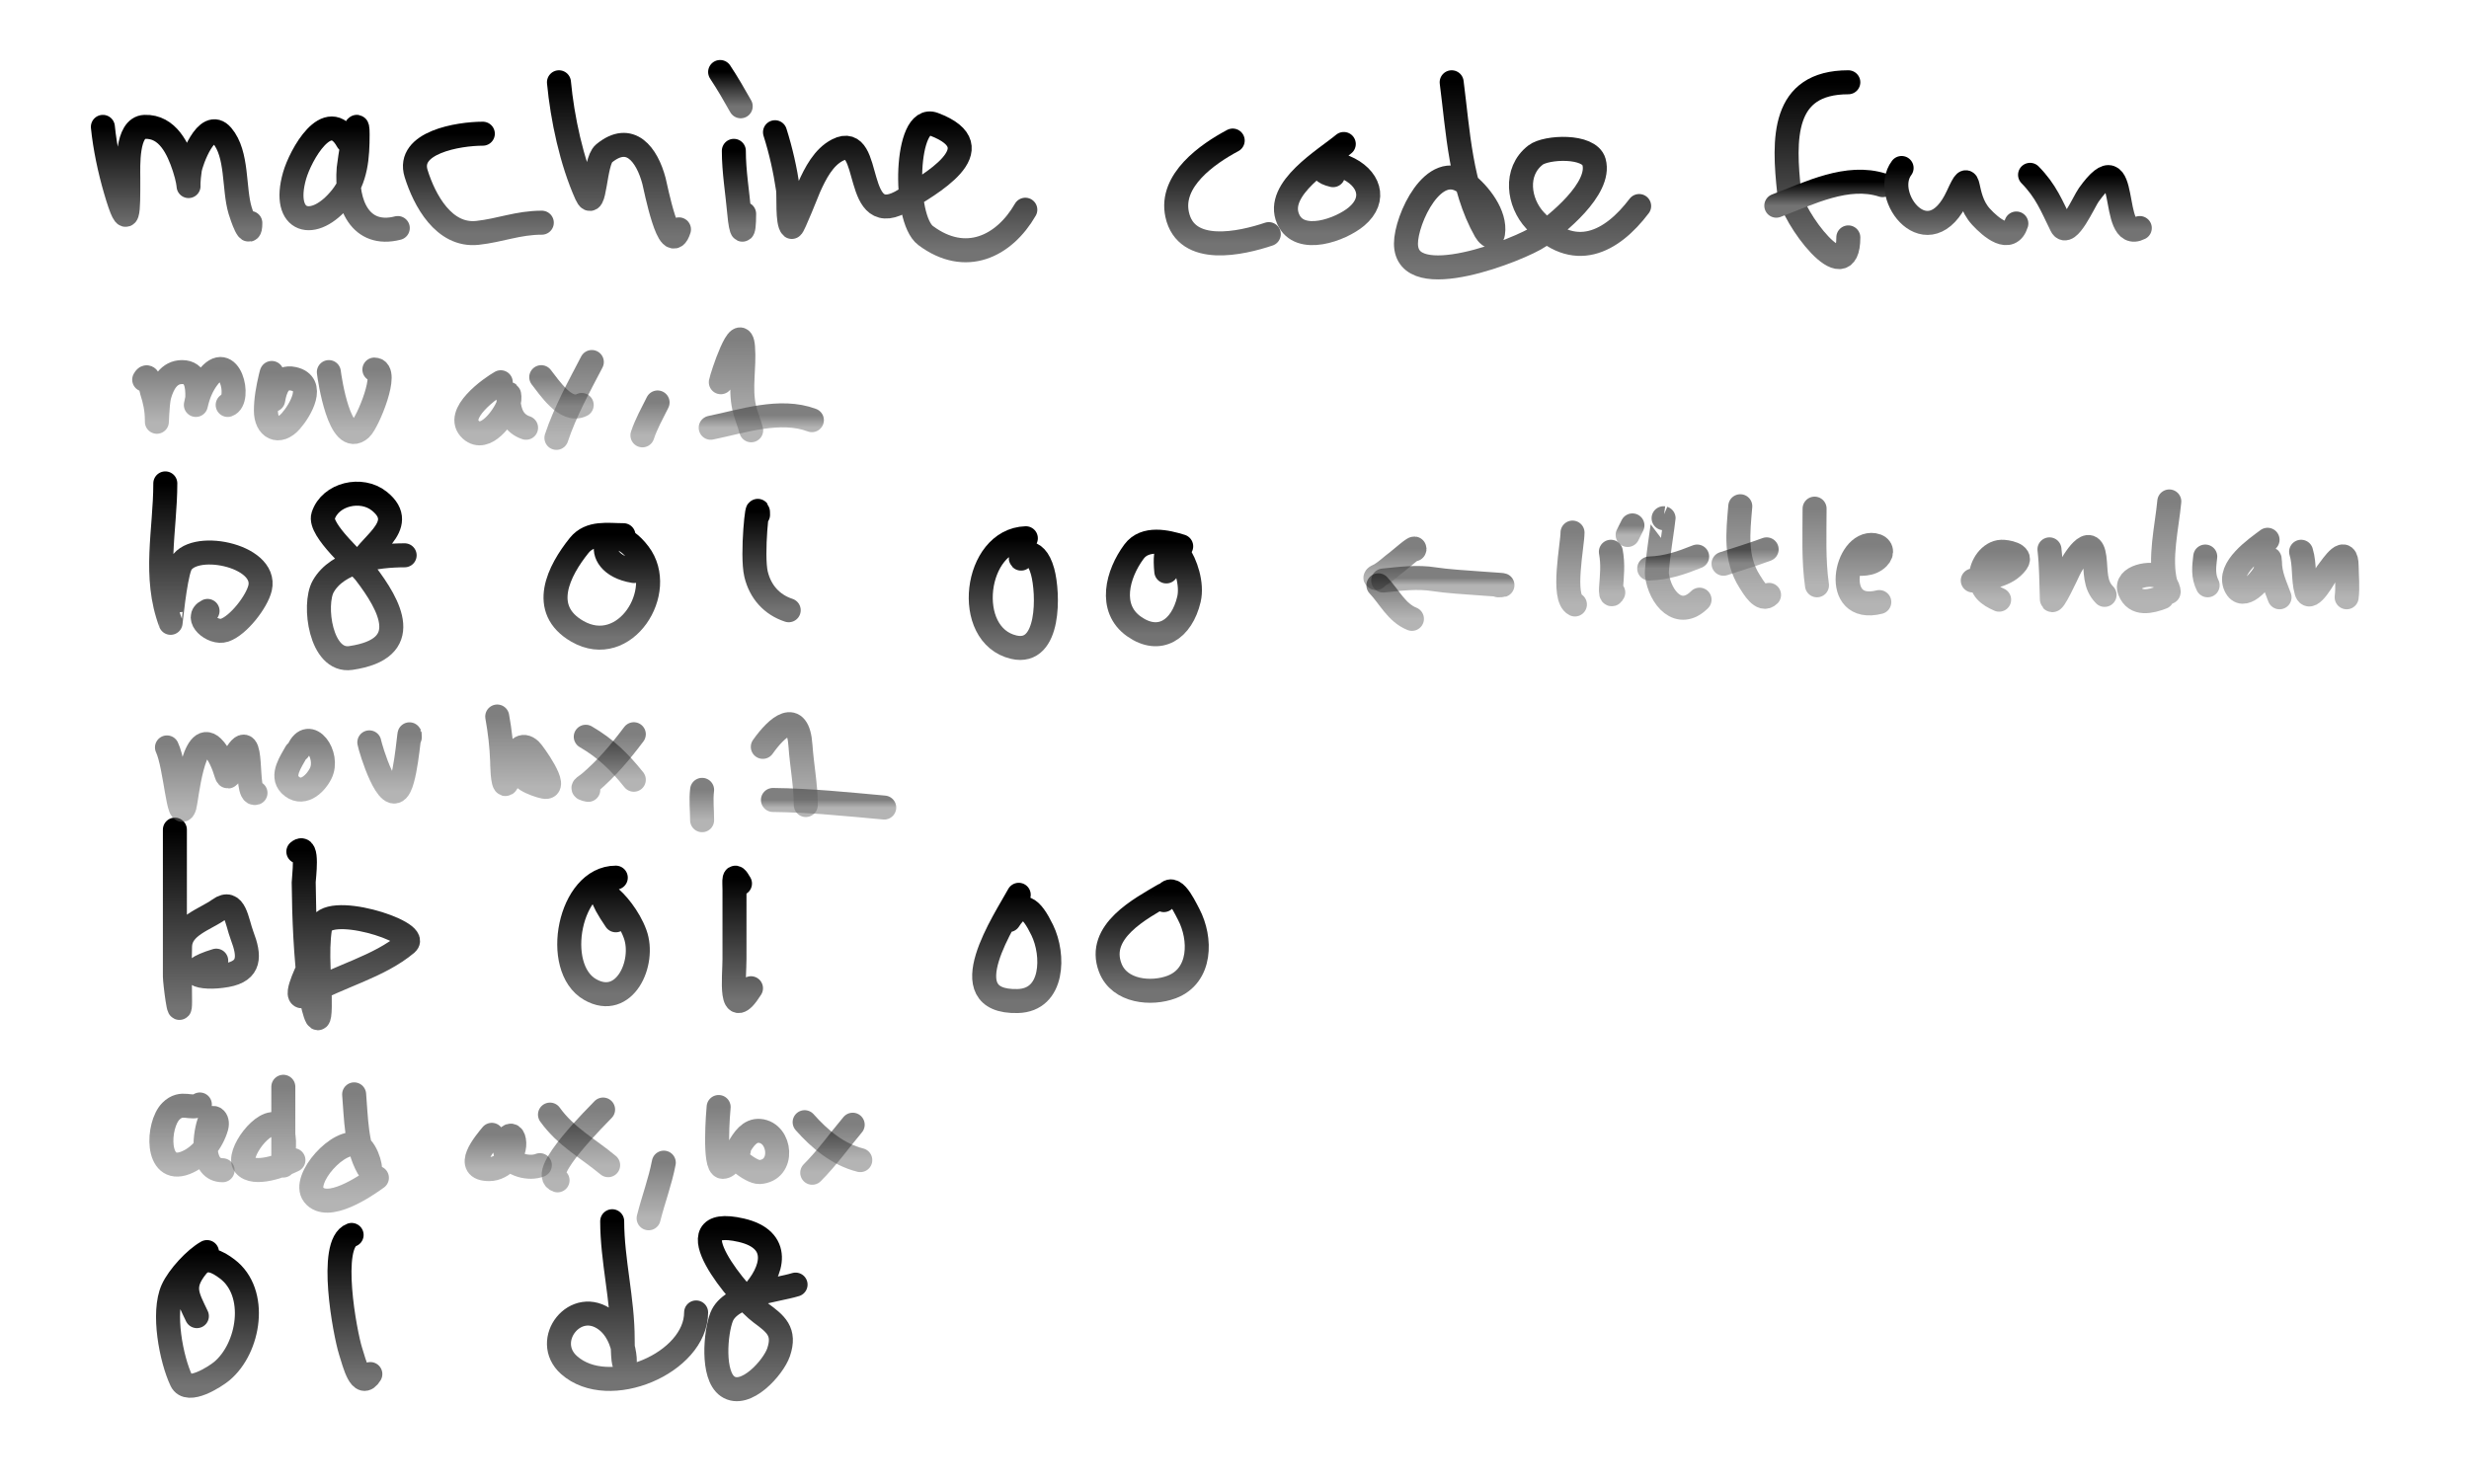 <svg width="720" height="433" viewBox="0 0 720 433" fill="none" xmlns="http://www.w3.org/2000/svg">
    <rect width="720" height="433" fill="white"/>
    <path d="M30 37.007C30.608 43.053 32.004 49.612 33.707 55.447C37.567 68.676 37.414 61.463 37.414 51.923C37.414 48.629 36.861 37.203 42.192 37.007C48.924 36.759 51.973 43.48 53.724 48.809C55.944 55.566 54.32 56.444 55.372 49.382C55.699 47.183 60.273 34.268 64.763 39.547C69.389 44.987 68.073 54.967 70.034 61.43C70.496 62.953 73 70.514 73 65.036" stroke="url(#paint0_linear_1_744)" stroke-width="7" stroke-linecap="round"/>
    <path d="M101.358 41.124C95.616 30.709 87.599 45.29 85.903 51.249C82.009 64.935 91.477 67.688 99.569 57.556C103.875 52.164 104.287 45.804 104.287 39.133C104.287 31.236 101.799 47.709 101.684 49.091C100.812 59.543 105.08 69.304 116 66.519" stroke="url(#paint1_linear_1_744)" stroke-width="7" stroke-linecap="round"/>
    <path d="M140.803 39C133.619 39 118.524 41.561 121.348 50.621C123.767 58.387 129.428 68.99 139.239 67.926C145.901 67.203 151.029 64.957 158 64.957" stroke="url(#paint2_linear_1_744)" stroke-width="7" stroke-linecap="round"/>
    <path d="M163 24C164.004 34.552 166.665 47.113 171.021 56.775C173.583 62.459 173.253 47.142 176.125 44.772C183.747 38.479 188.673 45.099 190.708 52.774C191.165 54.497 195.24 75.606 198 66.905" stroke="url(#paint3_linear_1_744)" stroke-width="7" stroke-linecap="round"/>
    <path d="M214 44C214 50.021 215.049 56.204 215.583 62.205C216.106 68.08 217 69.035 217 62.376" stroke="url(#paint4_linear_1_744)" stroke-width="7" stroke-linecap="round"/>
    <path d="M210 21C212.163 24.269 214.073 27.573 216 31" stroke="url(#paint5_linear_1_744)" stroke-width="7" stroke-linecap="round"/>
    <path d="M226 38.57C227.754 44.11 228.951 49.498 229.802 55.23C230.074 57.063 229.518 64.979 230.9 66.197C231.226 66.484 235.755 55.038 235.97 54.56C237.756 50.6 240.131 45.86 244.25 43.761C254.936 38.315 248.162 68.217 264.021 58.16C270.166 54.263 290.889 43.195 272.301 36.226C263.911 33.081 263.267 63.731 269.935 68.709C281.58 77.402 292.829 71.874 299 61.174" stroke="url(#paint6_linear_1_744)" stroke-width="7" stroke-linecap="round"/>
    <path d="M359.476 41C352.157 44.908 341.121 52.579 343.273 62.563C345.885 74.677 362.035 70.968 370 68.29" stroke="url(#paint7_linear_1_744)" stroke-width="7" stroke-linecap="round"/>
    <path d="M391.868 42C386.608 46.402 371.743 55.057 375.645 63.898C378.98 71.451 391.05 66.979 395.598 63.14C401.573 58.096 399.196 51.664 392.215 48.738C388.344 47.115 382.354 49.545 388.745 51.096" stroke="url(#paint8_linear_1_744)" stroke-width="7" stroke-linecap="round"/>
    <path d="M423.33 24C425.17 38.152 425.899 54.51 433.201 67.368C433.607 68.083 435.097 69.951 435.395 68.037C436.23 62.655 431.346 56.452 427.38 53.413C418.112 46.315 410 64.034 410 71.045C410 86.049 443.489 72.662 448.893 68.956C453.812 65.583 467.026 55.028 464.839 47.23C463.436 42.23 450.925 42.814 447.797 45.224C441.504 50.072 442.818 59.087 447.628 64.276C459.001 76.547 470.016 70.643 478 60.098" stroke="url(#paint9_linear_1_744)" stroke-width="7" stroke-linecap="round"/>
    <path d="M539 24C519.535 24 520.059 40.579 521.764 56.176C522.528 63.166 539 85.388 539 69.248" stroke="url(#paint10_linear_1_744)" stroke-width="7" stroke-linecap="round"/>
    <path d="M518 60C527.718 56.332 538.725 50.691 549 54.004" stroke="url(#paint11_linear_1_744)" stroke-width="7" stroke-linecap="round"/>
    <path d="M554.54 49C548.301 57.306 562.485 75.45 570.932 57.099C575.233 47.755 572.148 57.176 577.692 63.217C580.601 66.388 586.163 71.065 588 65.197" stroke="url(#paint12_linear_1_744)" stroke-width="7" stroke-linecap="round"/>
    <path d="M592 51C596.671 55.758 598.264 59.967 601.143 65.831C602.998 69.61 607.722 58.79 609.101 56.864C621.459 39.592 614.806 71.204 624 66.521" stroke="url(#paint13_linear_1_744)" stroke-width="7" stroke-linecap="round"/>
    <path d="M48.206 141C48.206 154.703 44.651 168.134 49.747 181.671C49.771 181.736 50.943 169.16 52.485 165.138C55.461 157.376 78.081 161.782 75.845 171.503C74.943 175.422 69.559 182.46 65.491 183.82C61.989 184.991 56.509 180.14 60.528 178.199" stroke="url(#paint14_linear_1_744)" stroke-width="7" stroke-linecap="round"/>
    <path d="M105.141 165.005C105.844 159.708 119.855 153.546 110.588 146.158C105.374 142 96.328 144.076 94.247 150.449C92.894 154.593 104.366 164.308 106.57 167.193C113.737 176.572 120.863 189.207 102.284 191.93C93.487 193.219 91.274 176.355 94.247 171.063C98.442 163.596 109.891 161.976 118 161.976" stroke="url(#paint15_linear_1_744)" stroke-width="7" stroke-linecap="round"/>
    <path d="M181.819 156.111C177.195 156.111 172.101 155.115 168.894 159.098C162.988 166.433 157.143 177.72 168.383 184.158C182.26 192.107 194.606 172.413 186.326 161.504C177.275 149.581 170.731 164.265 184.88 166.566" stroke="url(#paint16_linear_1_744)" stroke-width="7" stroke-linecap="round"/>
    <path d="M221.061 150.157C221.061 144.373 219.127 161.87 220.482 167.498C221.716 172.623 225.061 176.381 230 178" stroke="url(#paint17_linear_1_744)" stroke-width="7" stroke-linecap="round"/>
    <path d="M299.153 157C284.107 157.484 280.684 185.316 295.658 188.774C306.298 191.231 305.752 172.976 304.047 166.739C301.811 158.555 296.947 162.084 297.755 162.942" stroke="url(#paint18_linear_1_744)" stroke-width="7" stroke-linecap="round"/>
    <path d="M344.456 159.35C340.209 158.027 333.909 156.558 330.695 160.898C325.824 167.472 323.184 177.443 330.695 182.732C338.15 187.983 344.633 183.606 346.709 174.829C348.838 165.828 338.536 150.751 340.11 166.682" stroke="url(#paint19_linear_1_744)" stroke-width="7" stroke-linecap="round"/>
    <path d="M51 242C51 256.265 51 270.529 51 284.794C51 286.428 52.507 298.617 52.507 292.096C52.507 286.729 52.325 281.327 52.507 275.963C52.707 270.069 59.89 268.165 63.892 265.265C68.531 261.905 69.038 268.834 70.59 272.907C72.85 278.841 73.074 283.201 66.069 284.454C58.202 285.862 51.808 283.631 63.055 280.209" stroke="url(#paint20_linear_1_744)" stroke-width="7" stroke-linecap="round"/>
    <path d="M87 248.411C90.03 245.83 88.551 256.203 88.563 257.369C88.666 267.776 89.102 278.803 90.472 289.143C90.81 291.692 93.101 302.283 93.251 293.706C93.381 286.22 92.167 278.042 93.337 270.636C94.572 262.826 122.656 271.778 118.6 275.2C110.436 282.087 98.798 284.703 89.604 290.073C84.599 292.996 89.539 283.397 90.125 281.876" stroke="url(#paint21_linear_1_744)" stroke-width="7" stroke-linecap="round"/>
    <path d="M179.574 256C166.033 256 160.949 282.321 172.126 288.655C182.102 294.308 188.289 280.842 185.202 272.414C181.587 262.545 169.827 254.195 179.574 268.44" stroke="url(#paint22_linear_1_744)" stroke-width="7" stroke-linecap="round"/>
    <path d="M215.792 257.714C213.714 254.006 214.187 257.106 214.187 259.581C214.187 266.312 214.187 273.043 214.187 279.774C214.187 285.022 212.543 298.504 219 288.258" stroke="url(#paint23_linear_1_744)" stroke-width="7" stroke-linecap="round"/>
    <path d="M297.079 261C293.202 268.163 276.665 292.462 296.76 291.993C307.363 291.746 307.423 278.463 303.949 271.331C300.719 264.7 298.031 262.487 294.204 268.379" stroke="url(#paint24_linear_1_744)" stroke-width="7" stroke-linecap="round"/>
    <path d="M339.388 261.062C332.776 264.976 319.712 271.661 323.764 282.274C326.455 289.32 335.764 290.118 341.642 287.908C350.377 284.625 350.354 273.769 346.635 266.697C345.021 263.626 341.49 256.064 339.388 262.554" stroke="url(#paint25_linear_1_744)" stroke-width="7" stroke-linecap="round"/>
    <path d="M60.363 365.216C56.886 367.159 52.059 372.394 50.367 376.115C47.313 382.83 49.914 396.438 52.907 402.757C54.779 406.711 62.737 401.545 64.623 399.989C72.738 393.296 75.372 377.017 66.262 370.146C63.493 368.059 60.05 366.107 57.413 369.368C52.708 375.187 54.617 377.997 57.413 383.9" stroke="url(#paint26_linear_1_744)" stroke-width="7" stroke-linecap="round"/>
    <path d="M102.538 360.216C95.69 362.729 100.603 388.933 102.235 394.116C103.38 397.752 105.231 405.368 108 400.796" stroke="url(#paint27_linear_1_744)" stroke-width="7" stroke-linecap="round"/>
    <path d="M178.526 356.216C178.526 367.573 181.585 378.995 181.585 390.541C181.585 406.603 184.718 391.332 176.912 385.203C167.917 378.141 157.902 391.024 165.949 398.178C177.521 408.465 203 397.547 203 382.822" stroke="url(#paint28_linear_1_744)" stroke-width="7" stroke-linecap="round"/>
    <path d="M219.058 377.736C225.835 370.582 227.801 361.528 216.182 358.845C195.202 354.001 215.922 378.582 221.854 382.965C226.169 386.154 229.103 388.379 227.047 394.435C225.545 398.856 217.426 408.01 212.187 404.386C207.528 401.164 208.678 388.621 210.429 384.146C213.03 377.5 226.383 376.444 232 374.7" stroke="url(#paint29_linear_1_744)" stroke-width="7" stroke-linecap="round"/>
    <path d="M42.053 110.746C43.358 108.3 43.898 112.878 44.266 114.024C45.197 116.926 45.741 119.521 45.741 122.548C45.741 124.964 45.815 117.659 46.479 115.336C47.442 111.964 49.224 108.533 53.117 108.533C57.258 108.533 57.605 112.685 57.542 115.909C57.534 116.366 56.824 119.364 57.256 117.549C57.87 114.967 58.91 112.479 60.493 110.336C66.971 101.573 70.443 116.772 66.394 118.122" stroke="url(#paint30_linear_1_744)" stroke-opacity="0.5" stroke-width="7" stroke-linecap="round"/>
    <path d="M78.933 110.008C79.322 108.785 79.391 108.009 78.933 109.927C78.172 113.111 77.54 116.519 77.54 119.802C77.54 124.784 81.296 126.844 84.834 122.794C87.627 119.596 92.079 111.924 85.571 110.5C81.488 109.607 80.211 113.406 79.671 116.647" stroke="url(#paint31_linear_1_744)" stroke-opacity="0.5" stroke-width="7" stroke-linecap="round"/>
    <path d="M95.898 108.533C96.121 110.453 99.092 130.527 105.159 125.088C107.279 123.187 113.602 107.796 109.174 107.796" stroke="url(#paint32_linear_1_744)" stroke-opacity="0.5" stroke-width="7" stroke-linecap="round"/>
    <path d="M146.033 111.495C143.266 113.041 132.202 120.814 137.346 125.386C141.564 129.136 146.818 121.555 148.082 118.461C149.169 115.799 148.028 112.9 148.287 116.781C148.538 120.543 149.829 123.578 153.409 124.771" stroke="url(#paint33_linear_1_744)" stroke-opacity="0.5" stroke-width="7" stroke-linecap="round"/>
    <path d="M172.587 105.594C168.868 112.758 164.814 120.061 162.26 127.722" stroke="url(#paint34_linear_1_744)" stroke-opacity="0.5" stroke-width="7" stroke-linecap="round"/>
    <path d="M191.764 117.395C190.187 120.55 188.45 123.65 187.339 126.984" stroke="url(#paint35_linear_1_744)" stroke-opacity="0.5" stroke-width="7" stroke-linecap="round"/>
    <path d="M207.254 124.771C216.442 122.887 227.516 119.093 236.758 122.558" stroke="url(#paint36_linear_1_744)" stroke-opacity="0.5" stroke-width="7" stroke-linecap="round"/>
    <path d="M48.691 218.01C51.239 223.387 52.105 240.785 53.855 235.097C54.324 233.57 56.303 212.42 61.968 217.928C63.934 219.839 65.2 223.098 65.984 225.673C66.936 228.8 67.604 222.111 68.647 220.345C74.516 210.415 71.162 232.402 74.507 231.287" stroke="url(#paint37_linear_1_744)" stroke-opacity="0.5" stroke-width="7" stroke-linecap="round"/>
    <path d="M86.309 219.485C84.941 222.007 81.875 226.197 84.588 228.91C87.954 232.276 91.804 228.96 93.48 225.673C96.249 220.242 90.06 211.716 87.046 218.747" stroke="url(#paint38_linear_1_744)" stroke-opacity="0.5" stroke-width="7" stroke-linecap="round"/>
    <path d="M107.699 216.535C108.032 218.408 113.341 235.902 116.55 229.484C118.745 225.094 119.501 210.152 119.501 215.06" stroke="url(#paint39_linear_1_744)" stroke-opacity="0.5" stroke-width="7" stroke-linecap="round"/>
    <path d="M145 209C145.777 213.315 146.283 217.646 146.434 222.031C146.44 222.207 146.473 229.28 147.541 228.669C148.818 227.94 149.63 214.211 154.671 218.794C155.382 219.441 163.301 230.362 158.687 229.489C156.326 229.042 148.977 226.163 154.589 225.227" stroke="url(#paint40_linear_1_744)" stroke-opacity="0.5" stroke-width="7" stroke-linecap="round"/>
    <path d="M184.83 214.163C180.95 219.337 176.965 224.054 172.045 228.26C170.32 229.734 169.035 229.887 171.554 230.39" stroke="url(#paint41_linear_1_744)" stroke-opacity="0.5" stroke-width="7" stroke-linecap="round"/>
    <path d="M204.746 230.39C204.378 233.484 204.746 236.221 204.746 239.242" stroke="url(#paint42_linear_1_744)" stroke-opacity="0.5" stroke-width="7" stroke-linecap="round"/>
    <path d="M225.398 233.341C236.366 233.457 246.981 234.565 257.853 235.553" stroke="url(#paint43_linear_1_744)" stroke-opacity="0.5" stroke-width="7" stroke-linecap="round"/>
    <path d="M58.28 322.163C55.714 323.837 53.087 320.882 49.839 324.13C45.838 328.131 45.301 342.513 54.019 339.21C58.371 337.561 61.876 333.12 63.115 328.72C63.78 326.359 61.818 324.783 60.903 327.613C59.593 331.662 58.611 341.341 64.918 341.341" stroke="url(#paint44_linear_1_744)" stroke-opacity="0.5" stroke-width="7" stroke-linecap="round"/>
    <path d="M82.621 317C82.621 324.335 82.621 331.67 82.621 339.005C82.621 341.245 82.621 339.019 82.621 338.144C82.621 335.547 83.691 329.929 80.982 328.228C77.028 325.745 68.89 336.794 71.352 339.825C74.074 343.174 82.5 339.926 85.571 338.39" stroke="url(#paint45_linear_1_744)" stroke-opacity="0.5" stroke-width="7" stroke-linecap="round"/>
    <path d="M103.274 319.213C103.841 326.019 103.852 334.379 107.33 340.562C108.773 343.128 107.344 335.391 104.421 334.047C99.022 331.565 87.914 344.017 91.472 348.512C95.467 353.558 106.456 346.067 109.912 343.554" stroke="url(#paint46_linear_1_744)" stroke-opacity="0.5" stroke-width="7" stroke-linecap="round"/>
    <path d="M143.418 331.014C141.354 333.52 135.029 341.013 142.68 341.013C146.647 341.013 150.629 336.708 149.892 332.653C149.209 328.898 146.03 333.51 147.598 336.587C149.269 339.869 154.362 341.094 157.432 339.865" stroke="url(#paint47_linear_1_744)" stroke-opacity="0.5" stroke-width="7" stroke-linecap="round"/>
    <path d="M160.383 325.114C165.047 331.62 171.403 334.912 177.347 339.865" stroke="url(#paint48_linear_1_744)" stroke-opacity="0.5" stroke-width="7" stroke-linecap="round"/>
    <path d="M175.872 323.639C174.655 324.975 156.852 342.377 162.595 344.291" stroke="url(#paint49_linear_1_744)" stroke-opacity="0.5" stroke-width="7" stroke-linecap="round"/>
    <path d="M193.574 339.128C192.497 344.756 190.508 349.92 189.149 355.355" stroke="url(#paint50_linear_1_744)" stroke-opacity="0.5" stroke-width="7" stroke-linecap="round"/>
    <path d="M209.567 322.901C209.45 323.924 208.103 340.357 210.756 340.357C214.385 340.357 215.721 329.383 221.533 329.867C227.757 330.386 228.951 341.457 221.451 341.873C219.111 342.003 211.565 336.416 215.468 335.44" stroke="url(#paint51_linear_1_744)" stroke-opacity="0.5" stroke-width="7" stroke-linecap="round"/>
    <path d="M234.646 327.326C239.006 332.255 244.359 336.762 250.873 338.39" stroke="url(#paint52_linear_1_744)" stroke-opacity="0.5" stroke-width="7" stroke-linecap="round"/>
    <path d="M248.66 328.064C244.761 332.692 241.146 337.791 236.858 342.078" stroke="url(#paint53_linear_1_744)" stroke-opacity="0.5" stroke-width="7" stroke-linecap="round"/>
    <path d="M157.835 110.019C160.198 112.99 164.986 120.458 169.636 118.133" stroke="url(#paint54_linear_1_744)" stroke-opacity="0.5" stroke-width="7" stroke-linecap="round"/>
    <path d="M210.204 111.494C210.541 109.676 216.018 93.073 216.679 101.25C217.154 107.128 215.723 113.041 217.006 118.87C217.506 121.141 218.496 123.271 219.055 125.509" stroke="url(#paint55_linear_1_744)" stroke-opacity="0.5" stroke-width="7" stroke-linecap="round"/>
    <path d="M170.816 214.901C176.635 218.282 180.69 222.264 184.83 227.44" stroke="url(#paint56_linear_1_744)" stroke-opacity="0.5" stroke-width="7" stroke-linecap="round"/>
    <path d="M222.448 217.851C226.625 211.934 232.698 206.682 233.43 217.482C233.817 223.199 234.987 229.127 234.987 234.816" stroke="url(#paint57_linear_1_744)" stroke-opacity="0.5" stroke-width="7" stroke-linecap="round"/>
    <path d="M403.358 169.328C408.363 168.828 413.279 168.155 418.385 168.979C424.507 169.966 443.107 170.726 436.906 170.726" stroke="url(#paint58_linear_1_744)" stroke-opacity="0.5" stroke-width="7" stroke-linecap="round"/>
    <path d="M401.262 168.629C400.49 168.5 402.502 167.638 402.659 167.542C404.347 166.51 405.802 165.062 407.396 163.892C408.292 163.236 413.085 158.96 412.444 160.242" stroke="url(#paint59_linear_1_744)" stroke-opacity="0.5" stroke-width="7" stroke-linecap="round"/>
    <path d="M401.96 170.726C405.2 174.145 407.274 178.722 411.745 180.511" stroke="url(#paint60_linear_1_744)" stroke-opacity="0.5" stroke-width="7" stroke-linecap="round"/>
    <path d="M458.573 155.35C458.573 158.952 455.378 174.37 459.271 176.317" stroke="url(#paint61_linear_1_744)" stroke-opacity="0.5" stroke-width="7" stroke-linecap="round"/>
    <path d="M469.755 160.941C470.439 164.703 470.072 167.861 469.794 171.619C469.733 172.439 469.76 174.212 470.454 172.823" stroke="url(#paint62_linear_1_744)" stroke-opacity="0.5" stroke-width="7" stroke-linecap="round"/>
    <path d="M474.648 156.049L476.045 153.253" stroke="url(#paint63_linear_1_744)" stroke-opacity="0.5" stroke-width="7" stroke-linecap="round"/>
    <path d="M485.131 151.156C485.217 151.167 482.928 165.581 483.19 167.62C484.065 174.423 489.648 180.887 495.615 174.919" stroke="url(#paint64_linear_1_744)" stroke-opacity="0.5" stroke-width="7" stroke-linecap="round"/>
    <path d="M480.938 165.833C486.095 165.646 490.254 164.204 494.916 162.339" stroke="url(#paint65_linear_1_744)" stroke-opacity="0.5" stroke-width="7" stroke-linecap="round"/>
    <path d="M507.497 147.662C506.845 155.398 505.918 162.864 510.253 169.639C511.294 171.265 513.767 175.638 515.883 173.521" stroke="url(#paint66_linear_1_744)" stroke-opacity="0.5" stroke-width="7" stroke-linecap="round"/>
    <path d="M502.604 164.436C506.795 163.039 511.056 161.79 515.185 160.242" stroke="url(#paint67_linear_1_744)" stroke-opacity="0.5" stroke-width="7" stroke-linecap="round"/>
    <path d="M529.163 148.361C529.163 155.839 528.805 163.326 529.862 170.726" stroke="url(#paint68_linear_1_744)" stroke-opacity="0.5" stroke-width="7" stroke-linecap="round"/>
    <path d="M539.647 164.436C542.582 164.436 545.471 164.901 547.684 162.688C549.174 161.199 548.715 159.355 546.48 159C538.157 157.675 533.874 179.158 548.034 175.618" stroke="url(#paint69_linear_1_744)" stroke-opacity="0.5" stroke-width="7" stroke-linecap="round"/>
    <path d="M575.291 169.328C579.674 168.43 585.223 168.037 588.105 164.047C589.84 161.645 585.053 160.89 583.678 160.941C580.305 161.066 577.749 164.891 577.699 168.085C577.637 171.95 579.826 173.518 582.979 174.919" stroke="url(#paint70_linear_1_744)" stroke-opacity="0.5" stroke-width="7" stroke-linecap="round"/>
    <path d="M597.656 160.242C598.214 165.12 598.175 169.886 598.355 174.764C598.433 176.862 602.875 167.165 603.248 166.377C604.539 163.646 609.799 154.978 610.78 162.649C611.295 166.67 610.722 170.512 613.731 173.521" stroke="url(#paint71_linear_1_744)" stroke-opacity="0.5" stroke-width="7" stroke-linecap="round"/>
    <path d="M632.602 146.264C631.942 153.521 629.606 162.905 631.515 170.182C633.022 175.929 632.825 170.448 629.962 168.396C627.497 166.63 619.44 168.16 621.031 172.279C622.717 176.642 627.195 175.462 630.505 174.22" stroke="url(#paint72_linear_1_744)" stroke-opacity="0.5" stroke-width="7" stroke-linecap="round"/>
    <path d="M643.086 162.339C642.725 165.429 642.398 167.953 643.785 170.726" stroke="url(#paint73_linear_1_744)" stroke-opacity="0.5" stroke-width="7" stroke-linecap="round"/>
    <path d="M661.258 157.446C658.016 159.891 649.412 165.715 651.939 170.998C654.077 175.467 659.061 169.43 660.248 167.387C660.804 166.429 661.957 160.929 661.957 163.853C661.957 167.682 663.468 170.688 664.752 174.22" stroke="url(#paint74_linear_1_744)" stroke-opacity="0.5" stroke-width="7" stroke-linecap="round"/>
    <path d="M671.042 160.941C672.203 164.787 671.542 168.823 672.596 172.512C673.624 176.11 678.184 167.648 678.498 167.231C680.588 164.453 684.246 158.898 684.322 165.135C684.359 168.207 684.695 171.234 684.322 174.22" stroke="url(#paint75_linear_1_744)" stroke-opacity="0.5" stroke-width="7" stroke-linecap="round"/>
    <defs>
        <linearGradient id="paint0_linear_1_744" x1="51.5" y1="37" x2="51.5" y2="67" gradientUnits="userSpaceOnUse">
            <stop/>
            <stop offset="1" stop-color="#737373"/>
        </linearGradient>
        <linearGradient id="paint1_linear_1_744" x1="100.5" y1="37" x2="100.5" y2="67" gradientUnits="userSpaceOnUse">
            <stop/>
            <stop offset="1" stop-color="#737373"/>
        </linearGradient>
        <linearGradient id="paint2_linear_1_744" x1="139.5" y1="39" x2="139.5" y2="68" gradientUnits="userSpaceOnUse">
            <stop/>
            <stop offset="1" stop-color="#737373"/>
        </linearGradient>
        <linearGradient id="paint3_linear_1_744" x1="180.5" y1="24" x2="180.5" y2="69" gradientUnits="userSpaceOnUse">
            <stop/>
            <stop offset="1" stop-color="#737373"/>
        </linearGradient>
        <linearGradient id="paint4_linear_1_744" x1="215.5" y1="44" x2="215.5" y2="67" gradientUnits="userSpaceOnUse">
            <stop/>
            <stop offset="1" stop-color="#737373"/>
        </linearGradient>
        <linearGradient id="paint5_linear_1_744" x1="213" y1="21" x2="213" y2="31" gradientUnits="userSpaceOnUse">
            <stop/>
            <stop offset="1" stop-color="#737373"/>
        </linearGradient>
        <linearGradient id="paint6_linear_1_744" x1="262.5" y1="36" x2="262.5" y2="73" gradientUnits="userSpaceOnUse">
            <stop/>
            <stop offset="1" stop-color="#737373"/>
        </linearGradient>
        <linearGradient id="paint7_linear_1_744" x1="356.5" y1="41" x2="356.5" y2="71" gradientUnits="userSpaceOnUse">
            <stop/>
            <stop offset="1" stop-color="#737373"/>
        </linearGradient>
        <linearGradient id="paint8_linear_1_744" x1="387" y1="42" x2="387" y2="68" gradientUnits="userSpaceOnUse">
            <stop/>
            <stop offset="1" stop-color="#737373"/>
        </linearGradient>
        <linearGradient id="paint9_linear_1_744" x1="444" y1="24" x2="444" y2="78" gradientUnits="userSpaceOnUse">
            <stop/>
            <stop offset="1" stop-color="#737373"/>
        </linearGradient>
        <linearGradient id="paint10_linear_1_744" x1="530" y1="24" x2="530" y2="75" gradientUnits="userSpaceOnUse">
            <stop/>
            <stop offset="1" stop-color="#737373"/>
        </linearGradient>
        <linearGradient id="paint11_linear_1_744" x1="533.5" y1="53" x2="533.5" y2="60" gradientUnits="userSpaceOnUse">
            <stop/>
            <stop offset="1" stop-color="#737373"/>
        </linearGradient>
        <linearGradient id="paint12_linear_1_744" x1="570.5" y1="49" x2="570.5" y2="68" gradientUnits="userSpaceOnUse">
            <stop/>
            <stop offset="1" stop-color="#737373"/>
        </linearGradient>
        <linearGradient id="paint13_linear_1_744" x1="608" y1="51" x2="608" y2="67" gradientUnits="userSpaceOnUse">
            <stop/>
            <stop offset="1" stop-color="#737373"/>
        </linearGradient>
        <linearGradient id="paint14_linear_1_744" x1="61.5" y1="141" x2="61.5" y2="184" gradientUnits="userSpaceOnUse">
            <stop/>
            <stop offset="1" stop-color="#737373"/>
        </linearGradient>
        <linearGradient id="paint15_linear_1_744" x1="105.5" y1="144" x2="105.5" y2="192" gradientUnits="userSpaceOnUse">
            <stop/>
            <stop offset="1" stop-color="#737373"/>
        </linearGradient>
        <linearGradient id="paint16_linear_1_744" x1="175.5" y1="156" x2="175.5" y2="186" gradientUnits="userSpaceOnUse">
            <stop/>
            <stop offset="1" stop-color="#737373"/>
        </linearGradient>
        <linearGradient id="paint17_linear_1_744" x1="225" y1="149" x2="225" y2="178" gradientUnits="userSpaceOnUse">
            <stop/>
            <stop offset="1" stop-color="#737373"/>
        </linearGradient>
        <linearGradient id="paint18_linear_1_744" x1="295.5" y1="157" x2="295.5" y2="189" gradientUnits="userSpaceOnUse">
            <stop/>
            <stop offset="1" stop-color="#737373"/>
        </linearGradient>
        <linearGradient id="paint19_linear_1_744" x1="336.5" y1="158" x2="336.5" y2="185" gradientUnits="userSpaceOnUse">
            <stop/>
            <stop offset="1" stop-color="#737373"/>
        </linearGradient>
        <linearGradient id="paint20_linear_1_744" x1="61.5" y1="242" x2="61.5" y2="294" gradientUnits="userSpaceOnUse">
            <stop/>
            <stop offset="1" stop-color="#737373"/>
        </linearGradient>
        <linearGradient id="paint21_linear_1_744" x1="103" y1="248" x2="103" y2="297" gradientUnits="userSpaceOnUse">
            <stop/>
            <stop offset="1" stop-color="#737373"/>
        </linearGradient>
        <linearGradient id="paint22_linear_1_744" x1="176" y1="256" x2="176" y2="290" gradientUnits="userSpaceOnUse">
            <stop/>
            <stop offset="1" stop-color="#737373"/>
        </linearGradient>
        <linearGradient id="paint23_linear_1_744" x1="216.5" y1="256" x2="216.5" y2="292" gradientUnits="userSpaceOnUse">
            <stop/>
            <stop offset="1" stop-color="#737373"/>
        </linearGradient>
        <linearGradient id="paint24_linear_1_744" x1="296.5" y1="261" x2="296.5" y2="292" gradientUnits="userSpaceOnUse">
            <stop/>
            <stop offset="1" stop-color="#737373"/>
        </linearGradient>
        <linearGradient id="paint25_linear_1_744" x1="336" y1="260" x2="336" y2="289" gradientUnits="userSpaceOnUse">
            <stop/>
            <stop offset="1" stop-color="#737373"/>
        </linearGradient>
        <linearGradient id="paint26_linear_1_744" x1="60.5" y1="365.216" x2="60.5" y2="404.216" gradientUnits="userSpaceOnUse">
            <stop/>
            <stop offset="1" stop-color="#737373"/>
        </linearGradient>
        <linearGradient id="paint27_linear_1_744" x1="103.5" y1="360.216" x2="103.5" y2="402.216" gradientUnits="userSpaceOnUse">
            <stop/>
            <stop offset="1" stop-color="#737373"/>
        </linearGradient>
        <linearGradient id="paint28_linear_1_744" x1="183" y1="356.216" x2="183" y2="402.216" gradientUnits="userSpaceOnUse">
            <stop/>
            <stop offset="1" stop-color="#737373"/>
        </linearGradient>
        <linearGradient id="paint29_linear_1_744" x1="219.5" y1="358.216" x2="219.5" y2="405.216" gradientUnits="userSpaceOnUse">
            <stop/>
            <stop offset="1" stop-color="#737373"/>
        </linearGradient>
        <linearGradient id="paint30_linear_1_744" x1="55.091" y1="107.629" x2="55.091" y2="123.031" gradientUnits="userSpaceOnUse">
            <stop/>
            <stop offset="1" stop-color="#6A6A6A"/>
        </linearGradient>
        <linearGradient id="paint31_linear_1_744" x1="83.237" y1="108.768" x2="83.237" y2="124.942" gradientUnits="userSpaceOnUse">
            <stop/>
            <stop offset="1" stop-color="#6A6A6A"/>
        </linearGradient>
        <linearGradient id="paint32_linear_1_744" x1="103.305" y1="107.796" x2="103.305" y2="126.02" gradientUnits="userSpaceOnUse">
            <stop/>
            <stop offset="1" stop-color="#6A6A6A"/>
        </linearGradient>
        <linearGradient id="paint33_linear_1_744" x1="144.705" y1="111.495" x2="144.705" y2="126.405" gradientUnits="userSpaceOnUse">
            <stop/>
            <stop offset="1" stop-color="#6A6A6A"/>
        </linearGradient>
        <linearGradient id="paint34_linear_1_744" x1="167.423" y1="105.594" x2="167.423" y2="127.722" gradientUnits="userSpaceOnUse">
            <stop/>
            <stop offset="1" stop-color="#6A6A6A"/>
        </linearGradient>
        <linearGradient id="paint35_linear_1_744" x1="189.551" y1="117.395" x2="189.551" y2="126.984" gradientUnits="userSpaceOnUse">
            <stop/>
            <stop offset="1" stop-color="#6A6A6A"/>
        </linearGradient>
        <linearGradient id="paint36_linear_1_744" x1="222.006" y1="121.151" x2="222.006" y2="124.771" gradientUnits="userSpaceOnUse">
            <stop/>
            <stop offset="1" stop-color="#6A6A6A"/>
        </linearGradient>
        <linearGradient id="paint37_linear_1_744" x1="61.599" y1="217.015" x2="61.599" y2="236.225" gradientUnits="userSpaceOnUse">
            <stop/>
            <stop offset="1" stop-color="#6A6A6A"/>
        </linearGradient>
        <linearGradient id="paint38_linear_1_744" x1="88.84" y1="216.087" x2="88.84" y2="230.317" gradientUnits="userSpaceOnUse">
            <stop/>
            <stop offset="1" stop-color="#6A6A6A"/>
        </linearGradient>
        <linearGradient id="paint39_linear_1_744" x1="113.6" y1="214.082" x2="113.6" y2="230.892" gradientUnits="userSpaceOnUse">
            <stop/>
            <stop offset="1" stop-color="#6A6A6A"/>
        </linearGradient>
        <linearGradient id="paint40_linear_1_744" x1="152.561" y1="209" x2="152.561" y2="229.538" gradientUnits="userSpaceOnUse">
            <stop/>
            <stop offset="1" stop-color="#6A6A6A"/>
        </linearGradient>
        <linearGradient id="paint41_linear_1_744" x1="177.486" y1="214.163" x2="177.486" y2="230.39" gradientUnits="userSpaceOnUse">
            <stop/>
            <stop offset="1" stop-color="#6A6A6A"/>
        </linearGradient>
        <linearGradient id="paint42_linear_1_744" x1="204.664" y1="230.39" x2="204.664" y2="239.242" gradientUnits="userSpaceOnUse">
            <stop/>
            <stop offset="1" stop-color="#6A6A6A"/>
        </linearGradient>
        <linearGradient id="paint43_linear_1_744" x1="241.625" y1="233.341" x2="241.625" y2="235.553" gradientUnits="userSpaceOnUse">
            <stop/>
            <stop offset="1" stop-color="#6A6A6A"/>
        </linearGradient>
        <linearGradient id="paint44_linear_1_744" x1="55.989" y1="322.163" x2="55.989" y2="341.341" gradientUnits="userSpaceOnUse">
            <stop/>
            <stop offset="1" stop-color="#6A6A6A"/>
        </linearGradient>
        <linearGradient id="paint45_linear_1_744" x1="78.234" y1="317" x2="78.234" y2="341.286" gradientUnits="userSpaceOnUse">
            <stop/>
            <stop offset="1" stop-color="#6A6A6A"/>
        </linearGradient>
        <linearGradient id="paint46_linear_1_744" x1="100.347" y1="319.213" x2="100.347" y2="350.221" gradientUnits="userSpaceOnUse">
            <stop/>
            <stop offset="1" stop-color="#6A6A6A"/>
        </linearGradient>
        <linearGradient id="paint47_linear_1_744" x1="148.216" y1="331.014" x2="148.216" y2="341.013" gradientUnits="userSpaceOnUse">
            <stop/>
            <stop offset="1" stop-color="#6A6A6A"/>
        </linearGradient>
        <linearGradient id="paint48_linear_1_744" x1="168.865" y1="325.114" x2="168.865" y2="339.865" gradientUnits="userSpaceOnUse">
            <stop/>
            <stop offset="1" stop-color="#6A6A6A"/>
        </linearGradient>
        <linearGradient id="paint49_linear_1_744" x1="168.665" y1="323.639" x2="168.665" y2="344.291" gradientUnits="userSpaceOnUse">
            <stop/>
            <stop offset="1" stop-color="#6A6A6A"/>
        </linearGradient>
        <linearGradient id="paint50_linear_1_744" x1="191.362" y1="339.128" x2="191.362" y2="355.355" gradientUnits="userSpaceOnUse">
            <stop/>
            <stop offset="1" stop-color="#6A6A6A"/>
        </linearGradient>
        <linearGradient id="paint51_linear_1_744" x1="217.884" y1="322.901" x2="217.884" y2="341.876" gradientUnits="userSpaceOnUse">
            <stop/>
            <stop offset="1" stop-color="#6A6A6A"/>
        </linearGradient>
        <linearGradient id="paint52_linear_1_744" x1="242.759" y1="327.326" x2="242.759" y2="338.39" gradientUnits="userSpaceOnUse">
            <stop/>
            <stop offset="1" stop-color="#6A6A6A"/>
        </linearGradient>
        <linearGradient id="paint53_linear_1_744" x1="242.759" y1="328.064" x2="242.759" y2="342.078" gradientUnits="userSpaceOnUse">
            <stop/>
            <stop offset="1" stop-color="#6A6A6A"/>
        </linearGradient>
        <linearGradient id="paint54_linear_1_744" x1="163.736" y1="110.019" x2="163.736" y2="118.575" gradientUnits="userSpaceOnUse">
            <stop/>
            <stop offset="1" stop-color="#6A6A6A"/>
        </linearGradient>
        <linearGradient id="paint55_linear_1_744" x1="214.63" y1="99" x2="214.63" y2="125.509" gradientUnits="userSpaceOnUse">
            <stop/>
            <stop offset="1" stop-color="#6A6A6A"/>
        </linearGradient>
        <linearGradient id="paint56_linear_1_744" x1="177.823" y1="214.901" x2="177.823" y2="227.44" gradientUnits="userSpaceOnUse">
            <stop/>
            <stop offset="1" stop-color="#6A6A6A"/>
        </linearGradient>
        <linearGradient id="paint57_linear_1_744" x1="228.717" y1="211.229" x2="228.717" y2="234.816" gradientUnits="userSpaceOnUse">
            <stop/>
            <stop offset="1" stop-color="#6A6A6A"/>
        </linearGradient>
        <linearGradient id="paint58_linear_1_744" x1="420.756" y1="168.592" x2="420.756" y2="170.726" gradientUnits="userSpaceOnUse">
            <stop/>
            <stop offset="1" stop-color="#6A6A6A"/>
        </linearGradient>
        <linearGradient id="paint59_linear_1_744" x1="406.794" y1="160.004" x2="406.794" y2="168.629" gradientUnits="userSpaceOnUse">
            <stop/>
            <stop offset="1" stop-color="#6A6A6A"/>
        </linearGradient>
        <linearGradient id="paint60_linear_1_744" x1="406.853" y1="170.726" x2="406.853" y2="180.511" gradientUnits="userSpaceOnUse">
            <stop/>
            <stop offset="1" stop-color="#6A6A6A"/>
        </linearGradient>
        <linearGradient id="paint61_linear_1_744" x1="458.305" y1="155.35" x2="458.305" y2="176.317" gradientUnits="userSpaceOnUse">
            <stop/>
            <stop offset="1" stop-color="#6A6A6A"/>
        </linearGradient>
        <linearGradient id="paint62_linear_1_744" x1="470.105" y1="160.941" x2="470.105" y2="173.337" gradientUnits="userSpaceOnUse">
            <stop/>
            <stop offset="1" stop-color="#6A6A6A"/>
        </linearGradient>
        <linearGradient id="paint63_linear_1_744" x1="475.346" y1="153.253" x2="475.346" y2="156.049" gradientUnits="userSpaceOnUse">
            <stop/>
            <stop offset="1" stop-color="#6A6A6A"/>
        </linearGradient>
        <linearGradient id="paint64_linear_1_744" x1="489.392" y1="151.156" x2="489.392" y2="177.274" gradientUnits="userSpaceOnUse">
            <stop/>
            <stop offset="1" stop-color="#6A6A6A"/>
        </linearGradient>
        <linearGradient id="paint65_linear_1_744" x1="487.927" y1="162.339" x2="487.927" y2="165.833" gradientUnits="userSpaceOnUse">
            <stop/>
            <stop offset="1" stop-color="#6A6A6A"/>
        </linearGradient>
        <linearGradient id="paint66_linear_1_744" x1="511.41" y1="147.662" x2="511.41" y2="174.088" gradientUnits="userSpaceOnUse">
            <stop/>
            <stop offset="1" stop-color="#6A6A6A"/>
        </linearGradient>
        <linearGradient id="paint67_linear_1_744" x1="508.894" y1="160.242" x2="508.894" y2="164.436" gradientUnits="userSpaceOnUse">
            <stop/>
            <stop offset="1" stop-color="#6A6A6A"/>
        </linearGradient>
        <linearGradient id="paint68_linear_1_744" x1="529.483" y1="148.361" x2="529.483" y2="170.726" gradientUnits="userSpaceOnUse">
            <stop/>
            <stop offset="1" stop-color="#6A6A6A"/>
        </linearGradient>
        <linearGradient id="paint69_linear_1_744" x1="543.672" y1="158.941" x2="543.672" y2="176.013" gradientUnits="userSpaceOnUse">
            <stop/>
            <stop offset="1" stop-color="#6A6A6A"/>
        </linearGradient>
        <linearGradient id="paint70_linear_1_744" x1="581.885" y1="160.939" x2="581.885" y2="174.919" gradientUnits="userSpaceOnUse">
            <stop/>
            <stop offset="1" stop-color="#6A6A6A"/>
        </linearGradient>
        <linearGradient id="paint71_linear_1_744" x1="605.694" y1="159.554" x2="605.694" y2="175.06" gradientUnits="userSpaceOnUse">
            <stop/>
            <stop offset="1" stop-color="#6A6A6A"/>
        </linearGradient>
        <linearGradient id="paint72_linear_1_744" x1="626.714" y1="146.264" x2="626.714" y2="175.361" gradientUnits="userSpaceOnUse">
            <stop/>
            <stop offset="1" stop-color="#6A6A6A"/>
        </linearGradient>
        <linearGradient id="paint73_linear_1_744" x1="643.279" y1="162.339" x2="643.279" y2="170.726" gradientUnits="userSpaceOnUse">
            <stop/>
            <stop offset="1" stop-color="#6A6A6A"/>
        </linearGradient>
        <linearGradient id="paint74_linear_1_744" x1="658.117" y1="157.446" x2="658.117" y2="174.22" gradientUnits="userSpaceOnUse">
            <stop/>
            <stop offset="1" stop-color="#6A6A6A"/>
        </linearGradient>
        <linearGradient id="paint75_linear_1_744" x1="677.769" y1="160.941" x2="677.769" y2="174.22" gradientUnits="userSpaceOnUse">
            <stop/>
            <stop offset="1" stop-color="#6A6A6A"/>
        </linearGradient>
    </defs>
</svg>
